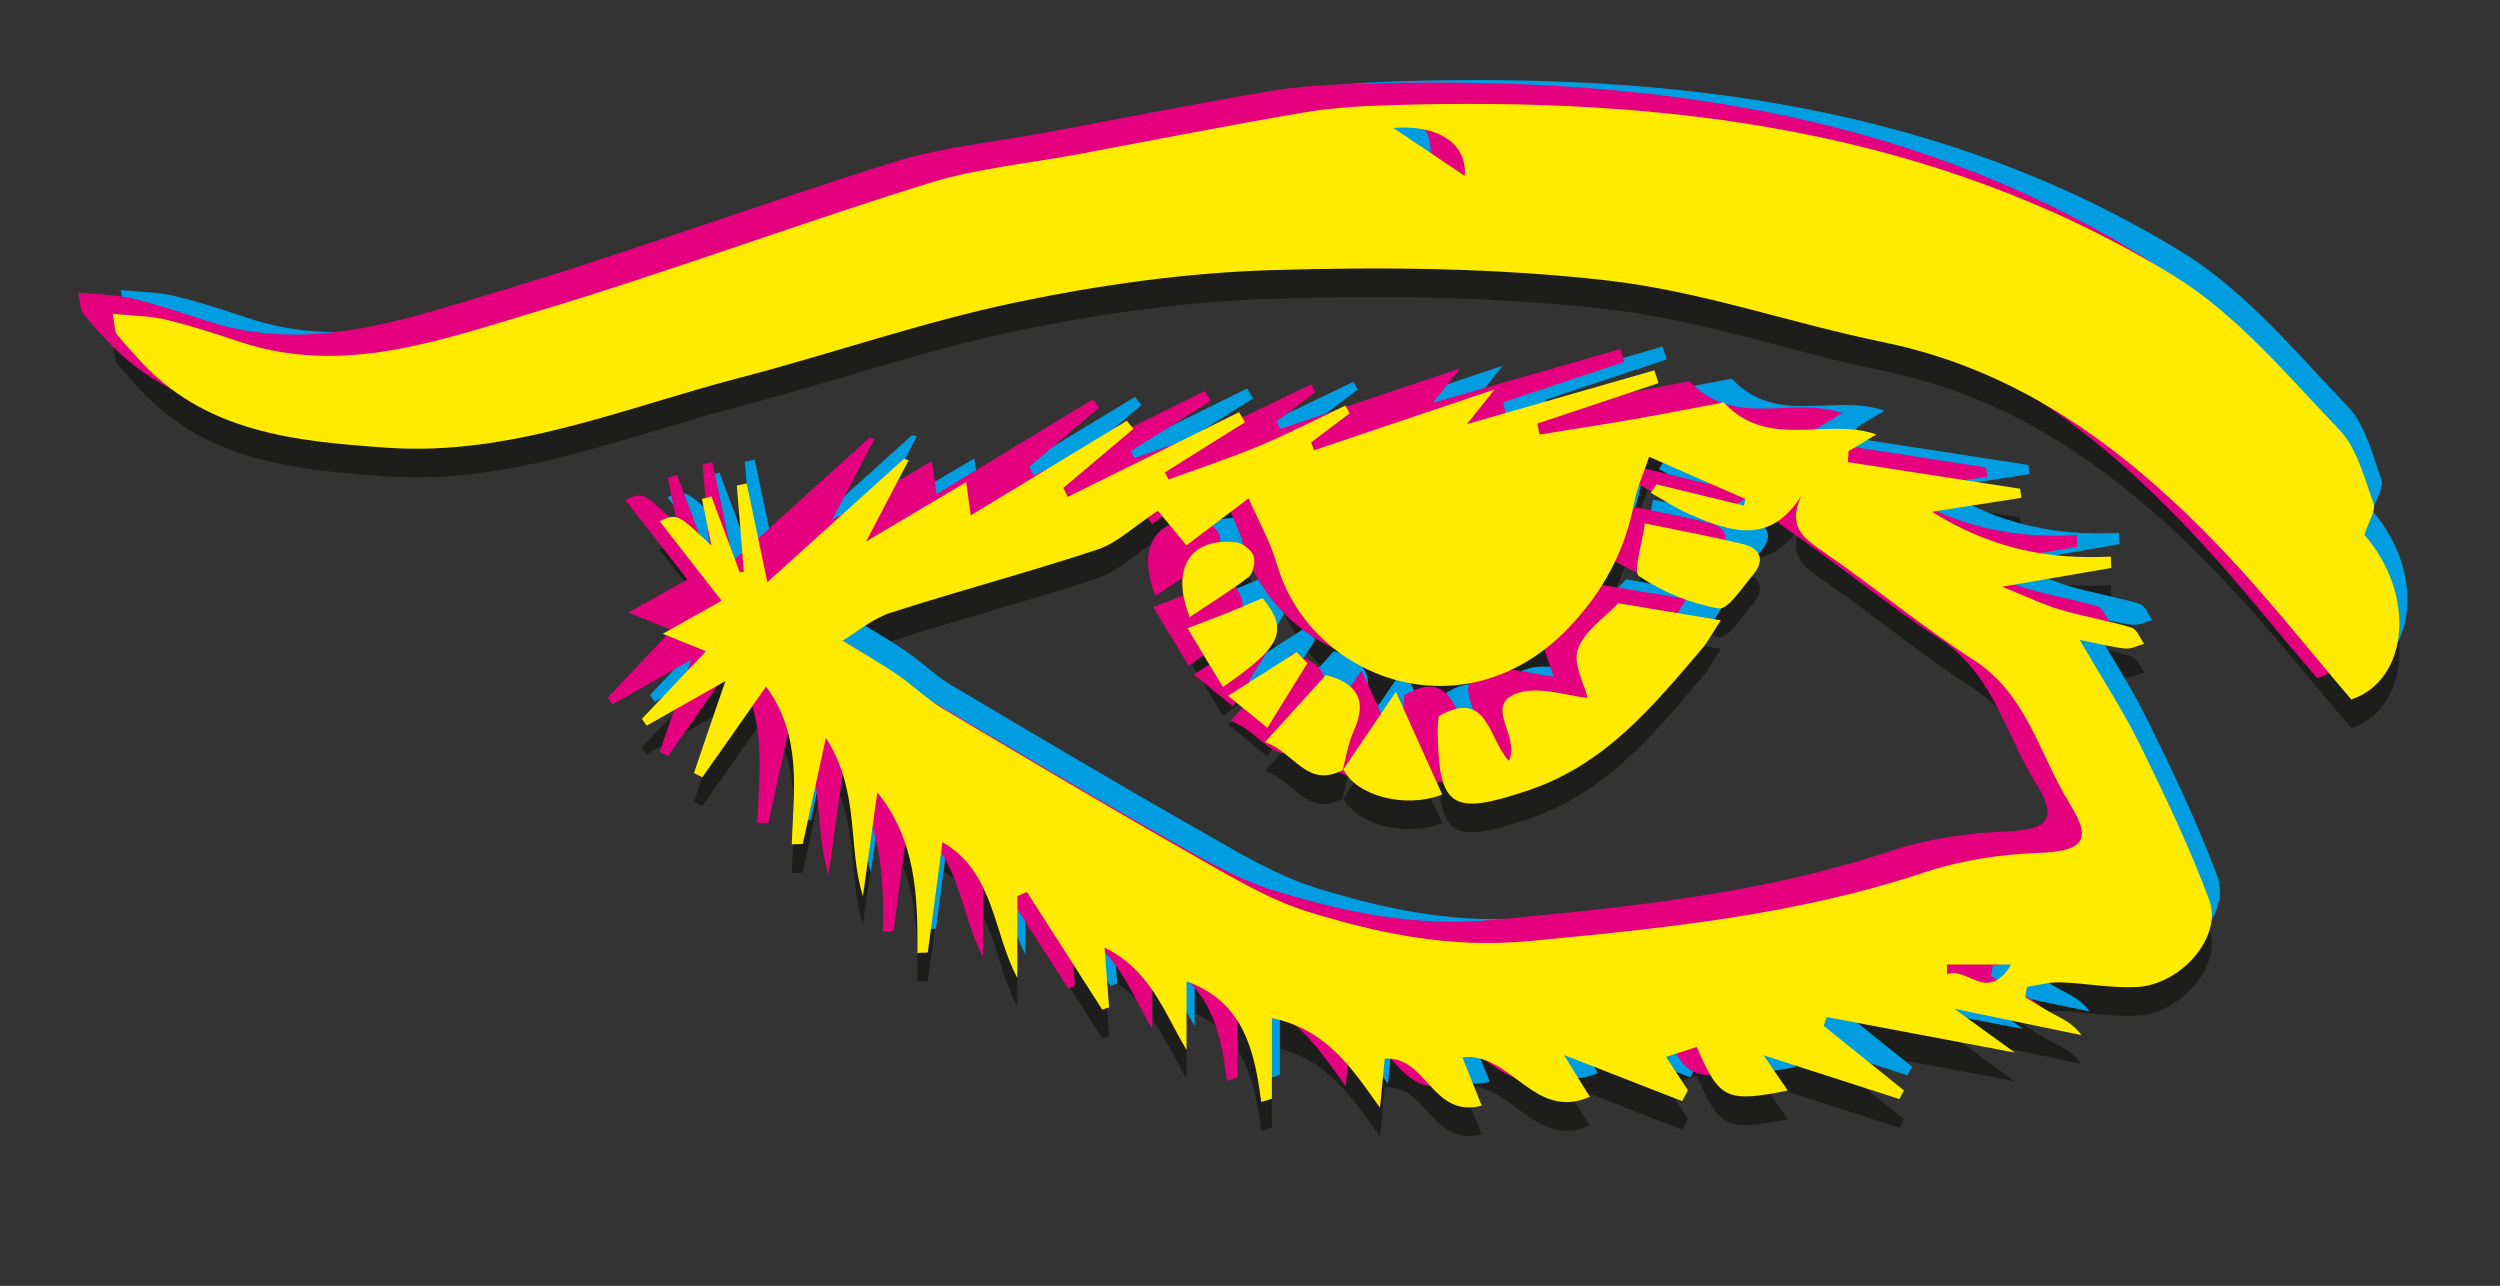 <?xml version="1.0" encoding="utf-8"?>
<!-- Generator: Adobe Illustrator 16.0.0, SVG Export Plug-In . SVG Version: 6.00 Build 0)  -->
<!DOCTYPE svg PUBLIC "-//W3C//DTD SVG 1.1//EN" "http://www.w3.org/Graphics/SVG/1.1/DTD/svg11.dtd">
<svg version="1.1" id="Layer_1" xmlns="http://www.w3.org/2000/svg" xmlns:xlink="http://www.w3.org/1999/xlink" x="0px" y="0px"
	 width="87.167px" height="44.833px" viewBox="0 0 87.167 44.833" enable-background="new 0 0 87.167 44.833" xml:space="preserve">
<rect x="0" y="0" width="87.167" height="44.833" fill="#333333" stroke="none"/>
<g>
	<g>
		<path fill-rule="evenodd" clip-rule="evenodd" fill="#1D1D1B" d="M50.987,37.864c0.215,0.542,0.419,1.049,0.676,1.688
			c-1.737,0.451-1.917-1.745-3.382-1.639c-0.049,0.516-0.109,1.111-0.165,1.709c-0.979-1.363-1.838-2.719-3.77-3.127
			c0,0.979,0,1.897,0,2.815c-0.126,0.039-0.247,0.075-0.371,0.114c-0.235-1.798-0.612-3.491-2.604-4.206c0,0.849,0,1.619,0,2.392
			c-0.777-1.303-1.25-2.777-2.859-3.57c0.059,0.79,0.109,1.435,0.157,2.08c-0.077,0.029-0.157,0.059-0.237,0.083
			c-0.873-1.366-1.747-2.733-2.624-4.1c-0.113,0.046-0.222,0.092-0.336,0.137c0,0.955,0,1.91,0,2.862
			c-0.857-1.609-0.792-3.679-2.612-4.739c-0.178,1.345-0.341,2.596-0.511,3.848c-0.117,0.005-0.24,0.01-0.362,0.015
			c0.017-1.979-0.051-3.938-1.397-5.6c-0.17,1.208-0.333,2.413-0.503,3.618c-0.542-1.723-0.085-3.627-1.29-5.519
			c-0.313,1.438-0.558,2.569-0.808,3.703c-0.125,0.003-0.253,0.006-0.384,0.01c0.065-1.861,0.373-3.772-0.895-5.501
			c-0.78,1.12-1.502,2.141-2.221,3.162c-0.098-0.049-0.196-0.095-0.294-0.144c0.348-1.019,0.694-2.037,1.101-3.21
			c-1.048,0.592-1.9,1.074-2.75,1.558c-0.059-0.078-0.111-0.158-0.167-0.238c0.745-0.783,1.489-1.57,2.235-2.357
			c-0.541-0.219-0.933-0.377-1.507-0.61c0.804-0.452,1.36-0.763,2.053-1.151c-0.727-0.93-1.44-1.845-2.164-2.776
			c0.614-0.273,0.614-0.273,1.809,0.851c-0.119-0.595-0.225-1.11-0.33-1.625c0.107-0.029,0.219-0.062,0.33-0.091
			c0.328,0.883,0.658,1.768,0.988,2.65c0.051-0.007,0.096-0.012,0.142-0.021c-0.082-1.002-0.163-2.002-0.245-3.005
			c0.114-0.027,0.229-0.049,0.343-0.075c0.21,1.004,0.421,2.008,0.722,3.443c1.747-1.58,3.257-2.94,4.762-4.3
			c0.059,0.018,0.113,0.033,0.165,0.05c-0.444,0.85-0.892,1.7-1.482,2.83c1.28-0.756,2.33-1.378,3.487-2.065
			c0.054,0.381,0.088,0.631,0.16,1.156c1.9-1.15,3.67-2.224,5.442-3.299c0.075,0.095,0.155,0.188,0.23,0.281
			c-0.813,0.688-1.627,1.374-2.441,2.059c0.051,0.105,0.1,0.211,0.15,0.315c1.992-0.985,3.982-1.969,5.974-2.952
			c0.067,0.115,0.134,0.23,0.206,0.349c-0.927,0.581-1.861,1.164-2.789,1.747c0.041,0.083,0.083,0.167,0.126,0.25
			c1.046-0.385,2.113-0.735,3.145-1.164c1.022-0.429,2.013-0.938,3.02-1.413c0.05,0.091,0.1,0.18,0.15,0.269
			c-0.449,0.339-0.899,0.678-1.349,1.017c0.036,0.091,0.077,0.18,0.111,0.27c2.01-0.675,4.012-1.35,6.294-2.121
			c-0.389,0.485-0.579,0.724-0.968,1.211c2.353-0.677,4.442-1.276,6.532-1.875c0.051,0.148,0.102,0.295,0.146,0.446
			c-1.403,0.47-2.814,0.94-4.225,1.411c0.029,0.125,0.055,0.253,0.081,0.381c1.069-0.173,2.139-0.335,3.21-0.522
			c1.118-0.196,2.24-0.416,3.208-0.598c1.557,1.676,3.574,0.503,5.325,1.118c-0.349,0.205-0.658,0.393-0.971,0.58
			c-0.008,0.129-0.02,0.256-0.025,0.384c2.001,0.311,4.005,0.619,6.008,0.928c0.015,0.107,0.024,0.213,0.043,0.318
			c-0.928,0.144-1.855,0.29-3.12,0.485c2.098,1.309,4.103,1.674,6.238,1.562c0.005,0.132,0.008,0.266,0.013,0.398
			c-1.165,0.202-2.334,0.4-3.804,0.654c0.803,0.32,1.404,0.613,2.037,0.802c0.816,0.243,1.666,0.379,2.48,0.625
			c0.187,0.056,0.291,0.37,0.435,0.566c-0.224,0.059-0.456,0.183-0.671,0.161c-0.49-0.054-0.967-0.181-1.574-0.3
			c0.78,1.347,1.517,2.47,2.106,3.668c0.865,1.767,1.723,3.554,2.409,5.398c0.478,1.278-0.979,2.962-2.537,3.038
			c-0.873,0.043-1.76-0.136-2.642-0.163c-0.394-0.015-0.783,0.1-1.179,0.151c-0.018,0.125-0.037,0.244-0.061,0.363
			c0.318,0.192,0.634,0.398,0.959,0.574c0.348,0.188,0.712,0.343,1.005,0.751c-1.358-0.28-2.722-0.563-4.434-0.919
			c0.805,0.581,1.323,0.958,2.112,1.528c-2.43-0.459-4.495-0.848-6.556-1.237c-0.037,0.101-0.08,0.202-0.114,0.302
			c0.935,0.751,1.863,1.5,2.801,2.253c-0.053,0.102-0.102,0.201-0.157,0.302c-1.482-0.477-2.96-0.953-4.736-1.526
			c0.392,0.568,0.615,0.895,0.844,1.229c-2.141,0.426-2.38,0.309-3.174-1.517c-0.335,0.104-0.676,0.216-1.072,0.343
			c0.256,0.389,0.511,0.777,0.764,1.162c-0.066,0.126-0.136,0.255-0.202,0.381c-1.288-0.501-2.571-1.004-4.121-1.608
			c0.384,0.62,0.62,0.999,0.902,1.456C53.495,40.106,52.68,37.672,50.987,37.864z M29.378,23.335c0.807,0.5,1.384,0.828,1.933,1.203
			c0.541,0.374,1.012,0.846,1.572,1.176c2.932,1.744,5.861,3.484,8.825,5.166c1.271,0.722,2.561,1.499,3.938,1.922
			c2.488,0.759,4.928,1.271,7.693,1.009c4.681-0.447,9.29-0.903,13.773-2.398c1.259-0.418,2.622-0.624,3.948-0.674
			c1.522-0.061,1.93-0.391,1.118-1.693c-1.064-1.705-1.486-3.824-3.362-5.035c-1.784-1.151-3.43-2.517-5.181-3.732
			c-0.687-0.477-1.349-0.868-0.829-1.987c-1.115,1.742-2.483,1.234-3.829,0.667c-0.496-0.207-0.95-0.514-1.418-0.777
			c0.064-0.098,0.13-0.195,0.197-0.295c1.019,0.248,2.031,0.495,3.048,0.741c0.019-0.075,0.036-0.151,0.056-0.227
			c-1.104-0.484-2.207-0.968-3.36-1.475c-0.174,0.522-0.413,1.042-0.518,1.589c-0.318,1.688-1.084,3.11-2.272,4.358
			c-3.657,3.837-9.032,1.793-10.182-2.183c-0.233-0.801-0.658-1.544-0.993-2.314c-0.892,0.676-1.579,1.196-2.168,1.64
			c-0.47-0.573-0.828-1.005-0.995-1.209c-0.857,0.564-1.422,1.129-2.106,1.354c-2.386,0.79-4.817,1.431-7.206,2.202
			C30.429,22.564,29.881,23.036,29.378,23.335z M70.124,34.63c-0.887,0-1.567,0-2.242,0c0.002,0.114,0.004,0.228,0.009,0.34
			C68.586,34.683,69.296,36,70.124,34.63z"/>
		<path fill-rule="evenodd" clip-rule="evenodd" fill="#1D1D1B" d="M3.93,11.941c0.715,0.073,1.3,0.072,1.852,0.204
			c0.867,0.208,1.721,0.485,2.57,0.77c3.579,1.196,6.946-0.034,10.273-1.026c4.627-1.383,9.156-3.071,13.771-4.505
			c1.668-0.519,3.45-0.68,5.176-1.004c2.644-0.492,5.277-1.014,7.925-1.465c0.996-0.169,2.021-0.219,3.037-0.25
			c9.584-0.293,18.905,0.84,27.26,5.951c2.194,1.345,3.949,3.469,5.77,5.366c0.622,0.648,0.87,1.679,1.193,2.57
			c0.089,0.249-0.171,0.624-0.318,1.099c1.79,2.037,1.583,5.047-0.457,5.738c-1.519-1.776-2.932-3.581-4.51-5.229
			c-3.279-3.438-6.972-6.238-11.793-7.226c-3.223-0.661-6.375-1.782-9.625-2.153c-3.866-0.443-7.806-0.481-11.706-0.363
			c-2.98,0.09-5.991,0.512-8.92,1.124c-3.246,0.679-6.402,1.786-9.622,2.625c-4.059,1.055-8.005,2.748-12.324,2.443
			c-3.177-0.224-6.368-0.516-8.694-3.139c-0.245-0.275-0.498-0.54-0.724-0.828C4,12.559,4.015,12.412,3.93,11.941z M51.071,7.132
			c0.089-1.15-0.961-1.794-2.489-1.67C49.459,6.048,50.172,6.529,51.071,7.132z"/>
		<path fill-rule="evenodd" clip-rule="evenodd" fill="#1D1D1B" d="M52.608,27.526c0.438-0.851-0.967-1.979,0.374-2.379
			c0.736-0.217,1.641,0.112,2.375,0.185c-0.11-0.472-0.521-1.183-0.343-1.693c0.219-0.629,0.924-1.089,1.406-1.605
			c1.147,0.191,2.28,0.378,3.577,0.594c-0.271,0.416-0.433,0.729-0.653,0.99c-1.721,2.019-3.383,4.048-6.077,4.947
			c-2.63,0.882-3.122,0.641-3.138-2.151c0-0.157,0.024-0.313,0.029-0.438C51.88,24.979,51.895,26.771,52.608,27.526z"/>
		<path fill-rule="evenodd" clip-rule="evenodd" fill="#1D1D1B" d="M57.35,19.251c1.271,0.263,2.346,0.458,3.406,0.715
			c0.623,0.149,0.803,0.559,0.362,1.082c-0.373,0.437-0.872,1.223-1.193,1.167c-0.972-0.17-1.955-0.575-2.774-1.123
			C56.927,20.941,57.262,19.962,57.35,19.251z"/>
		<path fill-rule="evenodd" clip-rule="evenodd" fill="#1D1D1B" d="M46.806,27.872c0.538-0.797,1.074-1.59,1.864-2.753
			c0.607,1.348,1.11,2.459,1.616,3.583c-1.303,0.513-3.011,0.029-3.439-0.869L46.806,27.872z"/>
		<path fill-rule="evenodd" clip-rule="evenodd" fill="#1D1D1B" d="M46.847,27.833c-1.284,0.692-1.707-0.608-2.74-0.957
			c0.81-0.897,1.456-1.606,2.119-2.338c1.068,0.278,1.473,0.85,0.977,1.94c-0.196,0.434-0.268,0.927-0.396,1.394L46.847,27.833z"/>
		<path fill-rule="evenodd" clip-rule="evenodd" fill="#1D1D1B" d="M41.404,22.906c0.582-0.224,0.983-0.373,1.385-0.535
			c0.41-0.165,0.819-0.344,1.232-0.518c0.916,1.12,0.685,1.688-1.384,3.1C42.253,24.314,41.873,23.688,41.404,22.906z"/>
		<path fill-rule="evenodd" clip-rule="evenodd" fill="#1D1D1B" d="M41.481,22.516c-0.689-1.757,0.065-2.785,1.622-2.605
			c0.227,0.024,0.532,0.266,0.607,0.476c0.073,0.207-0.017,0.606-0.18,0.736C42.906,21.605,42.232,22.013,41.481,22.516z"/>
		<path fill-rule="evenodd" clip-rule="evenodd" fill="#1D1D1B" d="M45.584,24.124c-0.435,0.7-0.865,1.4-1.395,2.253
			c-0.477-0.389-0.854-0.695-1.371-1.117c0.904-0.578,1.645-1.048,2.391-1.521C45.331,23.865,45.457,23.995,45.584,24.124z"/>
	</g>
	<path fill-rule="evenodd" clip-rule="evenodd" fill="#FFFFFF" d="M70.406,34.273c-0.828,1.37-1.541,0.054-2.238,0.34
		c0-0.113-0.003-0.224-0.007-0.34C68.841,34.273,69.52,34.273,70.406,34.273z"/>
	<path fill-rule="evenodd" clip-rule="evenodd" fill="#FFFFFF" d="M51.353,6.776c-0.899-0.604-1.613-1.084-2.488-1.671
		C50.393,4.981,51.439,5.627,51.353,6.776z"/>
	<g>
		<path fill-rule="evenodd" clip-rule="evenodd" fill="#009DE1" d="M51.265,36.032c0.217,0.543,0.423,1.048,0.679,1.688
			c-1.737,0.453-1.915-1.743-3.38-1.637c-0.054,0.514-0.109,1.111-0.171,1.709c-0.977-1.363-1.832-2.72-3.767-3.127
			c0,0.979,0,1.896,0,2.816c-0.123,0.036-0.245,0.075-0.367,0.111c-0.232-1.796-0.618-3.49-2.604-4.206c0,0.851,0,1.623,0,2.394
			c-0.779-1.303-1.252-2.777-2.859-3.572c0.059,0.792,0.111,1.437,0.158,2.08c-0.082,0.031-0.158,0.061-0.237,0.085
			c-0.875-1.365-1.753-2.733-2.625-4.1c-0.114,0.046-0.229,0.093-0.339,0.137c0,0.955,0,1.909,0,2.862
			c-0.859-1.611-0.791-3.68-2.609-4.738c-0.181,1.344-0.341,2.595-0.512,3.847c-0.121,0.004-0.242,0.01-0.363,0.017
			c0.017-1.979-0.052-3.938-1.394-5.604c-0.173,1.208-0.34,2.413-0.51,3.62c-0.539-1.723-0.083-3.627-1.29-5.521
			c-0.309,1.44-0.559,2.573-0.803,3.706c-0.127,0-0.256,0.007-0.389,0.009c0.063-1.861,0.372-3.772-0.89-5.501
			c-0.787,1.12-1.503,2.139-2.22,3.162c-0.102-0.049-0.198-0.093-0.295-0.142c0.349-1.021,0.695-2.038,1.095-3.212
			c-1.045,0.59-1.894,1.076-2.748,1.557c-0.057-0.079-0.108-0.157-0.164-0.235c0.743-0.787,1.486-1.571,2.234-2.359
			c-0.541-0.218-0.934-0.376-1.507-0.61c0.808-0.452,1.36-0.764,2.056-1.153c-0.727-0.929-1.442-1.843-2.17-2.775
			c0.622-0.273,0.622-0.273,1.814,0.851c-0.121-0.595-0.227-1.11-0.328-1.625c0.108-0.028,0.215-0.06,0.328-0.09
			c0.33,0.882,0.66,1.768,0.989,2.65c0.049-0.006,0.095-0.012,0.144-0.02c-0.085-1.002-0.165-2.003-0.25-3.006
			c0.119-0.027,0.229-0.049,0.346-0.075c0.208,1.005,0.418,2.008,0.723,3.443c1.742-1.577,3.254-2.939,4.761-4.299
			c0.056,0.018,0.109,0.033,0.167,0.049c-0.449,0.85-0.893,1.701-1.484,2.831c1.28-0.757,2.327-1.379,3.488-2.065
			c0.05,0.381,0.086,0.631,0.16,1.155c1.896-1.15,3.666-2.222,5.437-3.299c0.077,0.095,0.155,0.188,0.234,0.281
			c-0.812,0.688-1.628,1.374-2.436,2.06c0.049,0.104,0.096,0.211,0.147,0.313c1.99-0.984,3.98-1.968,5.969-2.95
			c0.072,0.115,0.14,0.229,0.207,0.348c-0.929,0.582-1.858,1.164-2.787,1.748c0.042,0.083,0.085,0.167,0.126,0.249
			c1.048-0.384,2.114-0.733,3.143-1.163c1.025-0.429,2.013-0.939,3.017-1.412c0.056,0.09,0.106,0.178,0.156,0.268
			c-0.452,0.339-0.902,0.677-1.352,1.017c0.039,0.09,0.077,0.179,0.118,0.27c2-0.675,4.008-1.35,6.287-2.121
			c-0.384,0.484-0.578,0.725-0.967,1.21c2.352-0.675,4.443-1.273,6.534-1.873c0.049,0.147,0.099,0.295,0.148,0.445
			c-1.41,0.471-2.821,0.939-4.226,1.41c0.025,0.126,0.051,0.254,0.08,0.381c1.068-0.173,2.141-0.333,3.209-0.521
			c1.12-0.196,2.236-0.416,3.208-0.598c1.553,1.677,3.575,0.501,5.322,1.118c-0.344,0.204-0.654,0.392-0.968,0.58
			c-0.007,0.128-0.02,0.256-0.027,0.384c2.005,0.311,4.006,0.619,6.01,0.927c0.013,0.107,0.026,0.215,0.044,0.32
			c-0.929,0.144-1.854,0.288-3.12,0.484c2.098,1.309,4.103,1.675,6.24,1.562c0.003,0.131,0.007,0.267,0.012,0.398
			c-1.168,0.201-2.332,0.399-3.808,0.654c0.802,0.319,1.405,0.613,2.039,0.802c0.819,0.245,1.667,0.378,2.481,0.625
			c0.187,0.057,0.291,0.371,0.432,0.565c-0.224,0.061-0.456,0.186-0.671,0.162c-0.485-0.052-0.967-0.18-1.576-0.3
			c0.785,1.348,1.516,2.473,2.106,3.669c0.87,1.767,1.724,3.552,2.411,5.396c0.476,1.28-0.975,2.964-2.532,3.039
			c-0.878,0.044-1.76-0.135-2.649-0.162c-0.389-0.015-0.782,0.098-1.174,0.151c-0.019,0.123-0.04,0.244-0.06,0.363
			c0.317,0.192,0.627,0.398,0.959,0.574c0.348,0.188,0.712,0.343,1.004,0.753c-1.361-0.284-2.724-0.565-4.432-0.921
			c0.802,0.581,1.321,0.957,2.108,1.528c-2.425-0.457-4.492-0.85-6.556-1.237c-0.039,0.101-0.076,0.202-0.117,0.302
			c0.94,0.751,1.873,1.5,2.805,2.253c-0.049,0.102-0.104,0.201-0.155,0.302c-1.48-0.477-2.963-0.953-4.736-1.526
			c0.389,0.568,0.612,0.896,0.839,1.229c-2.13,0.425-2.375,0.309-3.169-1.519c-0.339,0.108-0.681,0.216-1.075,0.343
			c0.258,0.393,0.509,0.779,0.764,1.163c-0.068,0.127-0.134,0.256-0.199,0.382c-1.288-0.501-2.576-1.004-4.121-1.608
			c0.386,0.619,0.62,0.999,0.904,1.456C53.777,38.275,52.963,35.839,51.265,36.032z M29.659,21.503
			c0.803,0.501,1.384,0.829,1.935,1.206c0.541,0.372,1.014,0.843,1.572,1.176c2.929,1.742,5.862,3.48,8.827,5.164
			c1.265,0.724,2.557,1.497,3.938,1.922c2.479,0.761,4.921,1.271,7.687,1.009c4.68-0.447,9.292-0.903,13.78-2.398
			c1.252-0.418,2.619-0.624,3.946-0.676c1.523-0.058,1.932-0.389,1.115-1.693c-1.064-1.704-1.486-3.822-3.358-5.033
			c-1.788-1.152-3.436-2.519-5.183-3.733c-0.692-0.477-1.349-0.867-0.828-1.987c-1.118,1.742-2.484,1.236-3.833,0.667
			c-0.493-0.207-0.945-0.515-1.418-0.778c0.067-0.098,0.135-0.195,0.203-0.293c1.017,0.248,2.031,0.494,3.043,0.741
			c0.021-0.075,0.039-0.153,0.058-0.229c-1.103-0.483-2.211-0.966-3.362-1.471c-0.173,0.52-0.409,1.041-0.516,1.587
			c-0.316,1.689-1.082,3.109-2.276,4.357c-3.655,3.838-9.028,1.794-10.177-2.182c-0.233-0.802-0.659-1.545-0.997-2.313
			c-0.89,0.674-1.577,1.194-2.165,1.639c-0.474-0.573-0.828-1.005-0.995-1.21c-0.858,0.564-1.427,1.129-2.107,1.355
			c-2.384,0.79-4.815,1.429-7.204,2.199C30.71,20.733,30.163,21.204,29.659,21.503z M70.406,32.799c-0.887,0-1.565,0-2.245,0
			c0.004,0.114,0.007,0.228,0.007,0.34C68.865,32.852,69.578,34.169,70.406,32.799z"/>
		<path fill-rule="evenodd" clip-rule="evenodd" fill="#009DE1" d="M4.211,10.11c0.715,0.074,1.298,0.071,1.852,0.204
			c0.869,0.209,1.723,0.486,2.57,0.771c3.576,1.197,6.947-0.033,10.271-1.027c4.625-1.383,9.161-3.071,13.771-4.505
			c1.667-0.519,3.452-0.681,5.184-1.003c2.635-0.493,5.269-1.015,7.918-1.466c0.996-0.169,2.021-0.22,3.037-0.25
			c9.583-0.292,18.904,0.84,27.259,5.951c2.2,1.346,3.951,3.47,5.77,5.367c0.622,0.647,0.874,1.679,1.19,2.571
			c0.093,0.248-0.163,0.623-0.316,1.097c1.794,2.037,1.59,5.048-0.451,5.739c-1.524-1.777-2.938-3.58-4.51-5.229
			c-3.283-3.439-6.973-6.239-11.798-7.227c-3.221-0.661-6.379-1.781-9.625-2.152c-3.867-0.444-7.806-0.482-11.701-0.364
			c-2.988,0.091-5.994,0.512-8.921,1.124c-3.249,0.679-6.403,1.786-9.62,2.625c-4.059,1.054-8.008,2.748-12.325,2.444
			c-3.176-0.225-6.368-0.516-8.696-3.14c-0.244-0.274-0.497-0.54-0.724-0.829C4.276,10.727,4.297,10.58,4.211,10.11z M51.353,5.302
			c0.087-1.152-0.96-1.795-2.488-1.672C49.739,4.217,50.453,4.697,51.353,5.302z"/>
		<path fill-rule="evenodd" clip-rule="evenodd" fill="#009DE1" d="M52.893,25.695c0.429-0.851-0.969-1.98,0.37-2.379
			c0.74-0.219,1.641,0.111,2.376,0.186c-0.113-0.473-0.52-1.185-0.34-1.694c0.219-0.628,0.924-1.091,1.4-1.606
			c1.148,0.19,2.283,0.377,3.579,0.595c-0.271,0.415-0.431,0.728-0.652,0.989c-1.725,2.018-3.384,4.049-6.076,4.95
			c-2.63,0.882-3.123,0.637-3.14-2.155c0-0.157,0.02-0.311,0.028-0.438C52.161,23.146,52.174,24.939,52.893,25.695z"/>
		<path fill-rule="evenodd" clip-rule="evenodd" fill="#009DE1" d="M57.632,17.421c1.271,0.262,2.343,0.457,3.402,0.714
			c0.627,0.15,0.806,0.559,0.368,1.081c-0.374,0.437-0.876,1.224-1.204,1.167c-0.966-0.171-1.946-0.576-2.764-1.124
			C57.209,19.109,57.539,18.132,57.632,17.421z"/>
		<path fill-rule="evenodd" clip-rule="evenodd" fill="#009DE1" d="M47.086,26.04c0.541-0.797,1.078-1.589,1.861-2.752
			c0.614,1.348,1.11,2.458,1.621,3.584c-1.304,0.512-3.009,0.029-3.443-0.871L47.086,26.04z"/>
		<path fill-rule="evenodd" clip-rule="evenodd" fill="#009DE1" d="M47.125,26.001c-1.283,0.691-1.706-0.607-2.739-0.956
			c0.813-0.897,1.456-1.607,2.119-2.339c1.071,0.277,1.477,0.851,0.979,1.939c-0.198,0.435-0.267,0.929-0.397,1.395L47.125,26.001z"
			/>
		<path fill-rule="evenodd" clip-rule="evenodd" fill="#009DE1" d="M41.684,21.075c0.583-0.224,0.988-0.374,1.386-0.535
			c0.412-0.167,0.819-0.344,1.233-0.518c0.914,1.119,0.683,1.688-1.386,3.101C42.534,22.483,42.154,21.855,41.684,21.075z"/>
		<path fill-rule="evenodd" clip-rule="evenodd" fill="#009DE1" d="M41.759,20.684c-0.681-1.755,0.068-2.784,1.626-2.605
			c0.227,0.024,0.531,0.266,0.607,0.476c0.074,0.207-0.016,0.607-0.186,0.735C43.192,19.772,42.515,20.182,41.759,20.684z"/>
		<path fill-rule="evenodd" clip-rule="evenodd" fill="#009DE1" d="M45.861,22.291c-0.429,0.702-0.865,1.402-1.388,2.253
			c-0.48-0.389-0.857-0.695-1.376-1.116c0.906-0.577,1.646-1.049,2.389-1.521C45.613,22.034,45.741,22.164,45.861,22.291z"/>
	</g>
	<g>
		<path fill-rule="evenodd" clip-rule="evenodd" fill="#E4007E" d="M49.788,36.122c0.221,0.542,0.423,1.05,0.682,1.687
			c-1.736,0.452-1.917-1.744-3.384-1.637c-0.051,0.517-0.109,1.112-0.166,1.708c-0.981-1.361-1.834-2.72-3.77-3.126
			c0,0.978,0,1.898,0,2.816c-0.123,0.035-0.244,0.075-0.364,0.11c-0.237-1.796-0.617-3.487-2.609-4.202c0,0.849,0,1.619,0,2.391
			c-0.777-1.304-1.248-2.776-2.854-3.571c0.057,0.79,0.107,1.436,0.157,2.082c-0.082,0.027-0.162,0.057-0.237,0.085
			c-0.878-1.367-1.752-2.736-2.627-4.102c-0.111,0.046-0.226,0.091-0.34,0.137c0,0.954,0,1.907,0,2.862
			c-0.859-1.611-0.787-3.68-2.609-4.739c-0.18,1.345-0.343,2.596-0.513,3.847c-0.119,0.005-0.242,0.011-0.363,0.016
			c0.015-1.979-0.05-3.938-1.397-5.6c-0.167,1.206-0.338,2.413-0.506,3.618c-0.536-1.725-0.082-3.627-1.289-5.519
			c-0.312,1.438-0.557,2.571-0.803,3.702c-0.132,0.004-0.26,0.007-0.387,0.011c0.062-1.861,0.372-3.772-0.893-5.503
			c-0.787,1.122-1.504,2.143-2.221,3.163c-0.096-0.048-0.196-0.094-0.292-0.143c0.346-1.019,0.696-2.037,1.094-3.21
			c-1.043,0.591-1.897,1.074-2.748,1.555c-0.057-0.077-0.111-0.157-0.162-0.235c0.743-0.787,1.486-1.57,2.229-2.355
			c-0.534-0.22-0.929-0.378-1.507-0.613c0.81-0.453,1.362-0.763,2.057-1.153c-0.723-0.93-1.44-1.843-2.171-2.775
			c0.624-0.273,0.624-0.273,1.815,0.852c-0.121-0.596-0.224-1.111-0.325-1.624c0.108-0.031,0.215-0.062,0.325-0.093
			c0.33,0.883,0.663,1.767,0.99,2.652c0.049-0.009,0.095-0.014,0.144-0.022c-0.082-1.001-0.167-2.003-0.248-3.008
			c0.116-0.023,0.225-0.048,0.343-0.074c0.212,1.006,0.423,2.01,0.722,3.444c1.749-1.579,3.255-2.939,4.763-4.3
			c0.054,0.017,0.112,0.034,0.168,0.049c-0.444,0.852-0.892,1.701-1.486,2.831c1.28-0.757,2.329-1.377,3.488-2.065
			c0.055,0.382,0.091,0.631,0.163,1.156c1.897-1.15,3.666-2.223,5.437-3.297c0.078,0.093,0.153,0.187,0.229,0.278
			c-0.81,0.689-1.625,1.375-2.435,2.061c0.051,0.104,0.1,0.21,0.147,0.313c1.994-0.983,3.982-1.967,5.974-2.949
			c0.067,0.115,0.134,0.23,0.206,0.346c-0.928,0.581-1.858,1.166-2.789,1.748c0.041,0.083,0.085,0.167,0.126,0.25
			c1.046-0.383,2.114-0.735,3.145-1.164c1.022-0.427,2.013-0.938,3.019-1.411c0.051,0.088,0.103,0.178,0.151,0.268
			c-0.447,0.339-0.899,0.678-1.35,1.017c0.037,0.089,0.075,0.178,0.117,0.27c2.002-0.675,4.01-1.35,6.289-2.12
			c-0.387,0.482-0.578,0.724-0.966,1.209c2.351-0.675,4.443-1.274,6.535-1.875c0.046,0.149,0.095,0.297,0.144,0.447
			c-1.41,0.469-2.816,0.939-4.226,1.409c0.024,0.126,0.053,0.254,0.08,0.382c1.071-0.172,2.145-0.335,3.214-0.522
			c1.12-0.195,2.236-0.416,3.206-0.596c1.555,1.675,3.572,0.5,5.324,1.115c-0.346,0.208-0.657,0.394-0.968,0.582
			c-0.012,0.128-0.02,0.255-0.028,0.384c2.001,0.31,4.006,0.617,6.007,0.926c0.017,0.108,0.03,0.214,0.043,0.321
			c-0.924,0.145-1.854,0.287-3.12,0.484c2.098,1.308,4.103,1.674,6.238,1.561c0.007,0.134,0.014,0.267,0.014,0.4
			c-1.166,0.201-2.33,0.399-3.803,0.652c0.798,0.32,1.405,0.613,2.039,0.803c0.813,0.246,1.662,0.379,2.479,0.625
			c0.185,0.056,0.292,0.37,0.435,0.567c-0.229,0.058-0.457,0.185-0.677,0.16c-0.486-0.051-0.965-0.181-1.57-0.301
			c0.78,1.349,1.516,2.472,2.104,3.67c0.87,1.767,1.725,3.552,2.412,5.396c0.477,1.278-0.979,2.964-2.538,3.038
			c-0.876,0.043-1.76-0.135-2.643-0.161c-0.391-0.015-0.789,0.097-1.176,0.151c-0.021,0.121-0.038,0.244-0.061,0.363
			c0.32,0.192,0.63,0.398,0.96,0.574c0.347,0.187,0.712,0.343,1.004,0.751c-1.363-0.28-2.723-0.564-4.433-0.921
			c0.802,0.583,1.319,0.959,2.106,1.528c-2.423-0.457-4.49-0.848-6.556-1.235c-0.037,0.1-0.076,0.2-0.114,0.302
			c0.938,0.751,1.869,1.499,2.804,2.253c-0.051,0.102-0.104,0.202-0.157,0.301c-1.479-0.478-2.958-0.954-4.736-1.525
			c0.389,0.568,0.614,0.895,0.844,1.229c-2.135,0.426-2.38,0.309-3.174-1.52c-0.336,0.107-0.676,0.217-1.074,0.343
			c0.26,0.394,0.513,0.78,0.766,1.164c-0.066,0.127-0.136,0.254-0.202,0.382c-1.288-0.503-2.573-1.004-4.119-1.608
			c0.384,0.617,0.62,0.998,0.904,1.455C52.301,38.363,51.484,35.931,49.788,36.122z M28.181,21.595
			c0.808,0.497,1.386,0.827,1.938,1.204c0.537,0.37,1.012,0.841,1.572,1.176c2.929,1.742,5.86,3.479,8.821,5.164
			c1.272,0.722,2.563,1.497,3.941,1.922c2.48,0.761,4.921,1.27,7.69,1.007c4.68-0.447,9.29-0.901,13.773-2.396
			c1.254-0.418,2.626-0.624,3.948-0.676c1.523-0.059,1.933-0.389,1.113-1.695c-1.062-1.701-1.48-3.82-3.355-5.031
			c-1.789-1.153-3.432-2.519-5.184-3.732c-0.689-0.479-1.347-0.867-0.828-1.989c-1.115,1.742-2.479,1.237-3.832,0.668
			c-0.494-0.208-0.941-0.516-1.415-0.779c0.068-0.098,0.134-0.195,0.199-0.293c1.017,0.248,2.032,0.494,3.045,0.741
			c0.02-0.075,0.041-0.151,0.057-0.228c-1.102-0.484-2.212-0.966-3.361-1.472c-0.172,0.521-0.411,1.04-0.513,1.587
			c-0.321,1.69-1.084,3.108-2.276,4.358c-3.655,3.838-9.028,1.794-10.18-2.182c-0.233-0.802-0.661-1.544-0.994-2.314
			c-0.892,0.674-1.581,1.194-2.17,1.64c-0.469-0.575-0.828-1.006-0.991-1.21c-0.859,0.565-1.427,1.129-2.108,1.354
			c-2.382,0.788-4.816,1.428-7.205,2.199C29.234,20.823,28.686,21.294,28.181,21.595z M68.931,32.888c-0.884,0-1.567,0-2.248,0
			c0.01,0.114,0.01,0.229,0.013,0.339C67.393,32.939,68.103,34.259,68.931,32.888z"/>
		<path fill-rule="evenodd" clip-rule="evenodd" fill="#E4007E" d="M2.733,10.199c0.715,0.074,1.303,0.073,1.856,0.203
			c0.865,0.21,1.718,0.486,2.57,0.772c3.576,1.194,6.946-0.034,10.271-1.03c4.624-1.379,9.156-3.071,13.766-4.504
			c1.672-0.519,3.451-0.681,5.184-1.004c2.639-0.492,5.274-1.014,7.922-1.465c0.996-0.169,2.02-0.218,3.038-0.249
			c9.581-0.294,18.903,0.838,27.257,5.952c2.202,1.344,3.951,3.469,5.771,5.367c0.62,0.646,0.87,1.678,1.19,2.568
			c0.093,0.25-0.17,0.623-0.316,1.098c1.789,2.038,1.585,5.049-0.451,5.739c-1.528-1.776-2.938-3.58-4.513-5.228
			c-3.282-3.441-6.975-6.239-11.797-7.229c-3.221-0.66-6.379-1.78-9.624-2.152c-3.866-0.444-7.81-0.481-11.707-0.364
			c-2.984,0.092-5.989,0.513-8.918,1.124c-3.248,0.678-6.4,1.787-9.622,2.626c-4.057,1.055-8.005,2.747-12.322,2.443
			c-3.18-0.224-6.369-0.515-8.696-3.14c-0.245-0.274-0.5-0.539-0.723-0.828C2.804,10.815,2.82,10.669,2.733,10.199z M49.877,5.39
			c0.09-1.149-0.959-1.792-2.488-1.672C48.265,4.307,48.977,4.787,49.877,5.39z"/>
		<path fill-rule="evenodd" clip-rule="evenodd" fill="#E4007E" d="M51.413,25.785c0.436-0.853-0.967-1.982,0.372-2.379
			c0.738-0.221,1.64,0.111,2.377,0.185c-0.112-0.474-0.519-1.186-0.338-1.692c0.218-0.63,0.92-1.092,1.401-1.607
			c1.147,0.19,2.284,0.378,3.575,0.594c-0.27,0.415-0.429,0.728-0.649,0.989c-1.725,2.021-3.385,4.048-6.077,4.949
			c-2.632,0.882-3.127,0.639-3.137-2.153c-0.001-0.158,0.017-0.312,0.028-0.436C50.688,23.234,50.701,25.027,51.413,25.785z"/>
		<path fill-rule="evenodd" clip-rule="evenodd" fill="#E4007E" d="M56.154,17.511c1.275,0.26,2.348,0.458,3.406,0.713
			c0.625,0.149,0.803,0.559,0.364,1.081c-0.371,0.438-0.874,1.225-1.197,1.167c-0.97-0.168-1.953-0.574-2.772-1.124
			C55.733,19.199,56.066,18.221,56.154,17.511z"/>
		<path fill-rule="evenodd" clip-rule="evenodd" fill="#E4007E" d="M45.613,26.13c0.536-0.796,1.076-1.589,1.861-2.752
			c0.607,1.346,1.107,2.456,1.616,3.583c-1.303,0.513-3.007,0.03-3.444-0.871L45.613,26.13z"/>
		<path fill-rule="evenodd" clip-rule="evenodd" fill="#E4007E" d="M45.646,26.09c-1.278,0.691-1.702-0.608-2.74-0.955
			c0.816-0.897,1.46-1.606,2.124-2.338c1.069,0.274,1.475,0.848,0.98,1.938c-0.198,0.433-0.27,0.929-0.397,1.395L45.646,26.09z"/>
		<path fill-rule="evenodd" clip-rule="evenodd" fill="#E4007E" d="M40.209,21.164c0.583-0.224,0.984-0.374,1.384-0.534
			c0.41-0.166,0.82-0.344,1.234-0.519c0.913,1.119,0.679,1.688-1.386,3.101C41.06,22.573,40.678,21.945,40.209,21.164z"/>
		<path fill-rule="evenodd" clip-rule="evenodd" fill="#E4007E" d="M40.281,20.772c-0.681-1.755,0.068-2.785,1.629-2.605
			c0.227,0.026,0.529,0.266,0.604,0.477c0.077,0.206-0.016,0.607-0.181,0.734C41.713,19.863,41.037,20.272,40.281,20.772z"/>
		<path fill-rule="evenodd" clip-rule="evenodd" fill="#E4007E" d="M44.389,22.381c-0.434,0.7-0.868,1.402-1.393,2.253
			c-0.477-0.39-0.857-0.695-1.376-1.116c0.908-0.577,1.65-1.05,2.394-1.522C44.136,22.124,44.262,22.252,44.389,22.381z"/>
	</g>
	<g>
		<path fill-rule="evenodd" clip-rule="evenodd" fill="#FFEB00" d="M50.987,36.864c0.215,0.542,0.419,1.049,0.676,1.688
			c-1.737,0.451-1.917-1.745-3.382-1.639c-0.049,0.516-0.109,1.111-0.165,1.709c-0.979-1.363-1.838-2.719-3.77-3.127
			c0,0.979,0,1.897,0,2.815c-0.126,0.039-0.247,0.075-0.371,0.114c-0.235-1.798-0.612-3.491-2.604-4.206c0,0.849,0,1.619,0,2.392
			c-0.777-1.303-1.25-2.777-2.859-3.57c0.059,0.79,0.109,1.435,0.157,2.08c-0.077,0.029-0.157,0.059-0.237,0.083
			c-0.873-1.366-1.747-2.733-2.624-4.1c-0.113,0.046-0.222,0.092-0.336,0.137c0,0.955,0,1.91,0,2.862
			c-0.857-1.609-0.792-3.679-2.612-4.739c-0.178,1.345-0.341,2.596-0.511,3.848c-0.117,0.005-0.24,0.01-0.362,0.015
			c0.017-1.979-0.051-3.938-1.397-5.6c-0.17,1.208-0.333,2.413-0.503,3.618c-0.542-1.723-0.085-3.627-1.29-5.519
			c-0.313,1.438-0.558,2.569-0.808,3.703c-0.125,0.003-0.253,0.006-0.384,0.01c0.065-1.861,0.373-3.772-0.895-5.501
			c-0.78,1.12-1.502,2.141-2.221,3.162c-0.098-0.049-0.196-0.095-0.294-0.144c0.348-1.019,0.694-2.037,1.101-3.21
			c-1.048,0.592-1.9,1.074-2.75,1.558c-0.059-0.078-0.111-0.158-0.167-0.238c0.745-0.783,1.489-1.57,2.235-2.357
			c-0.541-0.219-0.933-0.377-1.507-0.61c0.804-0.452,1.36-0.763,2.053-1.151c-0.727-0.93-1.44-1.845-2.164-2.776
			c0.614-0.273,0.614-0.273,1.809,0.851c-0.119-0.595-0.225-1.11-0.33-1.625c0.107-0.029,0.219-0.062,0.33-0.091
			c0.328,0.883,0.658,1.768,0.988,2.65c0.051-0.007,0.096-0.012,0.142-0.021c-0.082-1.002-0.163-2.002-0.245-3.005
			c0.114-0.027,0.229-0.049,0.343-0.075c0.21,1.004,0.421,2.008,0.722,3.443c1.747-1.58,3.257-2.94,4.762-4.3
			c0.059,0.018,0.113,0.033,0.165,0.05c-0.444,0.85-0.892,1.7-1.482,2.83c1.28-0.756,2.33-1.378,3.487-2.065
			c0.054,0.381,0.088,0.631,0.16,1.156c1.9-1.15,3.67-2.224,5.442-3.299c0.075,0.095,0.155,0.188,0.23,0.281
			c-0.813,0.688-1.627,1.374-2.441,2.059c0.051,0.105,0.1,0.211,0.15,0.315c1.992-0.985,3.982-1.969,5.974-2.952
			c0.067,0.115,0.134,0.23,0.206,0.349c-0.927,0.581-1.861,1.164-2.789,1.747c0.041,0.083,0.083,0.167,0.126,0.25
			c1.046-0.385,2.113-0.735,3.145-1.164c1.022-0.429,2.013-0.938,3.02-1.413c0.05,0.091,0.1,0.18,0.15,0.269
			c-0.449,0.339-0.899,0.678-1.349,1.017c0.036,0.091,0.077,0.18,0.111,0.27c2.01-0.675,4.012-1.35,6.294-2.121
			c-0.389,0.485-0.579,0.724-0.968,1.211c2.353-0.677,4.442-1.276,6.532-1.875c0.051,0.148,0.102,0.295,0.146,0.446
			c-1.403,0.47-2.814,0.94-4.225,1.411c0.029,0.125,0.055,0.253,0.081,0.381c1.069-0.173,2.139-0.335,3.21-0.522
			c1.118-0.196,2.24-0.416,3.208-0.598c1.557,1.676,3.574,0.503,5.325,1.118c-0.349,0.205-0.658,0.393-0.971,0.58
			c-0.008,0.129-0.02,0.256-0.025,0.384c2.001,0.311,4.005,0.619,6.008,0.928c0.015,0.107,0.024,0.213,0.043,0.318
			c-0.928,0.144-1.855,0.29-3.12,0.485c2.098,1.309,4.103,1.674,6.238,1.562c0.005,0.132,0.008,0.266,0.013,0.398
			c-1.165,0.202-2.334,0.4-3.804,0.654c0.803,0.319,1.404,0.613,2.037,0.802c0.816,0.243,1.666,0.379,2.48,0.625
			c0.187,0.056,0.291,0.37,0.435,0.566c-0.224,0.059-0.456,0.183-0.671,0.161c-0.49-0.054-0.967-0.181-1.574-0.3
			c0.78,1.347,1.517,2.47,2.106,3.668c0.865,1.767,1.723,3.554,2.409,5.398c0.478,1.278-0.979,2.962-2.537,3.038
			c-0.873,0.043-1.76-0.136-2.642-0.163c-0.394-0.015-0.783,0.1-1.179,0.151c-0.018,0.125-0.037,0.244-0.061,0.363
			c0.318,0.192,0.634,0.398,0.959,0.574c0.348,0.188,0.712,0.343,1.005,0.751c-1.358-0.28-2.722-0.563-4.434-0.919
			c0.805,0.581,1.323,0.958,2.112,1.528c-2.43-0.459-4.495-0.848-6.556-1.237c-0.037,0.101-0.08,0.202-0.114,0.302
			c0.935,0.751,1.863,1.5,2.801,2.253c-0.053,0.102-0.102,0.201-0.157,0.302c-1.482-0.477-2.96-0.953-4.736-1.526
			c0.392,0.568,0.615,0.895,0.844,1.229c-2.141,0.426-2.38,0.309-3.174-1.517c-0.335,0.104-0.676,0.216-1.072,0.343
			c0.256,0.389,0.511,0.777,0.764,1.162c-0.066,0.126-0.136,0.255-0.202,0.381c-1.288-0.501-2.571-1.004-4.121-1.608
			c0.384,0.62,0.62,0.999,0.902,1.456C53.495,39.106,52.68,36.672,50.987,36.864z M29.378,22.335c0.807,0.5,1.384,0.828,1.933,1.203
			c0.541,0.374,1.012,0.846,1.572,1.176c2.932,1.744,5.861,3.484,8.825,5.166c1.271,0.722,2.561,1.499,3.938,1.922
			c2.488,0.759,4.928,1.271,7.693,1.009c4.681-0.447,9.29-0.903,13.773-2.398c1.259-0.418,2.622-0.624,3.948-0.674
			c1.522-0.061,1.93-0.391,1.118-1.693c-1.064-1.705-1.486-3.824-3.362-5.035c-1.784-1.151-3.43-2.517-5.181-3.732
			c-0.687-0.477-1.349-0.868-0.829-1.987c-1.115,1.742-2.483,1.234-3.829,0.667c-0.496-0.207-0.95-0.514-1.418-0.777
			c0.064-0.098,0.13-0.195,0.197-0.295c1.019,0.248,2.031,0.495,3.048,0.741c0.019-0.075,0.036-0.151,0.056-0.227
			c-1.104-0.484-2.207-0.968-3.36-1.475c-0.174,0.522-0.413,1.042-0.518,1.589c-0.318,1.688-1.084,3.11-2.272,4.358
			c-3.657,3.837-9.032,1.793-10.182-2.183c-0.233-0.801-0.658-1.544-0.993-2.314c-0.892,0.676-1.579,1.196-2.168,1.64
			c-0.47-0.573-0.828-1.005-0.995-1.209c-0.857,0.564-1.422,1.129-2.106,1.354c-2.386,0.79-4.817,1.431-7.206,2.202
			C30.429,21.564,29.881,22.036,29.378,22.335z M70.124,33.63c-0.887,0-1.567,0-2.242,0c0.002,0.114,0.004,0.228,0.009,0.34
			C68.586,33.683,69.296,35,70.124,33.63z"/>
		<path fill-rule="evenodd" clip-rule="evenodd" fill="#FFEB00" d="M3.93,10.941c0.715,0.073,1.3,0.072,1.852,0.204
			c0.867,0.208,1.721,0.485,2.57,0.77c3.579,1.196,6.946-0.034,10.273-1.026c4.627-1.383,9.156-3.071,13.771-4.505
			c1.668-0.519,3.45-0.68,5.176-1.004c2.644-0.492,5.277-1.014,7.925-1.465c0.996-0.169,2.021-0.219,3.037-0.25
			c9.584-0.293,18.905,0.84,27.26,5.951c2.194,1.345,3.949,3.469,5.77,5.366c0.622,0.648,0.87,1.679,1.193,2.57
			c0.089,0.249-0.171,0.624-0.318,1.099c1.79,2.037,1.583,5.047-0.457,5.738c-1.519-1.776-2.932-3.581-4.51-5.229
			c-3.279-3.438-6.972-6.238-11.793-7.226c-3.223-0.661-6.375-1.782-9.625-2.153c-3.866-0.443-7.806-0.481-11.706-0.363
			c-2.98,0.09-5.991,0.512-8.92,1.124c-3.246,0.679-6.402,1.786-9.622,2.625c-4.059,1.055-8.005,2.748-12.324,2.443
			c-3.177-0.224-6.368-0.516-8.694-3.139c-0.245-0.275-0.498-0.54-0.724-0.828C4,11.559,4.015,11.412,3.93,10.941z M51.071,6.132
			c0.089-1.15-0.961-1.794-2.489-1.67C49.459,5.048,50.172,5.529,51.071,6.132z"/>
		<path fill-rule="evenodd" clip-rule="evenodd" fill="#FFEB00" d="M52.608,26.526c0.438-0.851-0.967-1.979,0.374-2.379
			c0.736-0.217,1.641,0.112,2.375,0.185c-0.11-0.472-0.521-1.183-0.343-1.693c0.219-0.629,0.924-1.089,1.406-1.606
			c1.147,0.191,2.28,0.378,3.577,0.594c-0.271,0.416-0.433,0.729-0.653,0.99c-1.721,2.019-3.383,4.048-6.077,4.947
			c-2.63,0.882-3.122,0.641-3.138-2.151c0-0.157,0.024-0.313,0.029-0.438C51.88,23.979,51.895,25.771,52.608,26.526z"/>
		<path fill-rule="evenodd" clip-rule="evenodd" fill="#FFEB00" d="M57.35,18.251c1.271,0.263,2.346,0.458,3.406,0.715
			c0.623,0.149,0.803,0.559,0.362,1.082c-0.373,0.437-0.872,1.224-1.193,1.167c-0.972-0.17-1.955-0.575-2.774-1.123
			C56.927,19.941,57.262,18.962,57.35,18.251z"/>
		<path fill-rule="evenodd" clip-rule="evenodd" fill="#FFEB00" d="M46.806,26.872c0.538-0.797,1.074-1.59,1.864-2.753
			c0.607,1.348,1.11,2.459,1.616,3.583c-1.303,0.513-3.011,0.029-3.439-0.869L46.806,26.872z"/>
		<path fill-rule="evenodd" clip-rule="evenodd" fill="#FFEB00" d="M46.847,26.833c-1.284,0.692-1.707-0.608-2.74-0.957
			c0.81-0.897,1.456-1.606,2.119-2.338c1.068,0.278,1.473,0.85,0.977,1.94c-0.196,0.434-0.268,0.927-0.396,1.394L46.847,26.833z"/>
		<path fill-rule="evenodd" clip-rule="evenodd" fill="#FFEB00" d="M41.404,21.906c0.582-0.224,0.983-0.373,1.385-0.535
			c0.41-0.166,0.819-0.344,1.232-0.518c0.916,1.12,0.685,1.688-1.384,3.099C42.253,23.314,41.873,22.688,41.404,21.906z"/>
		<path fill-rule="evenodd" clip-rule="evenodd" fill="#FFEB00" d="M41.481,21.516c-0.689-1.757,0.065-2.785,1.622-2.605
			c0.227,0.024,0.532,0.266,0.607,0.476c0.073,0.207-0.017,0.606-0.18,0.736C42.906,20.605,42.232,21.013,41.481,21.516z"/>
		<path fill-rule="evenodd" clip-rule="evenodd" fill="#FFEB00" d="M45.584,23.124c-0.435,0.7-0.865,1.4-1.395,2.253
			c-0.477-0.389-0.854-0.695-1.371-1.117c0.904-0.578,1.645-1.048,2.391-1.521C45.331,22.865,45.457,22.995,45.584,23.124z"/>
	</g>
</g>
<g>
</g>
<g>
</g>
<g>
</g>
<g>
</g>
<g>
</g>
<g>
</g>
<g>
</g>
<g>
</g>
<g>
</g>
<g>
</g>
<g>
</g>
<g>
</g>
<g>
</g>
<g>
</g>
<g>
</g>
</svg>
